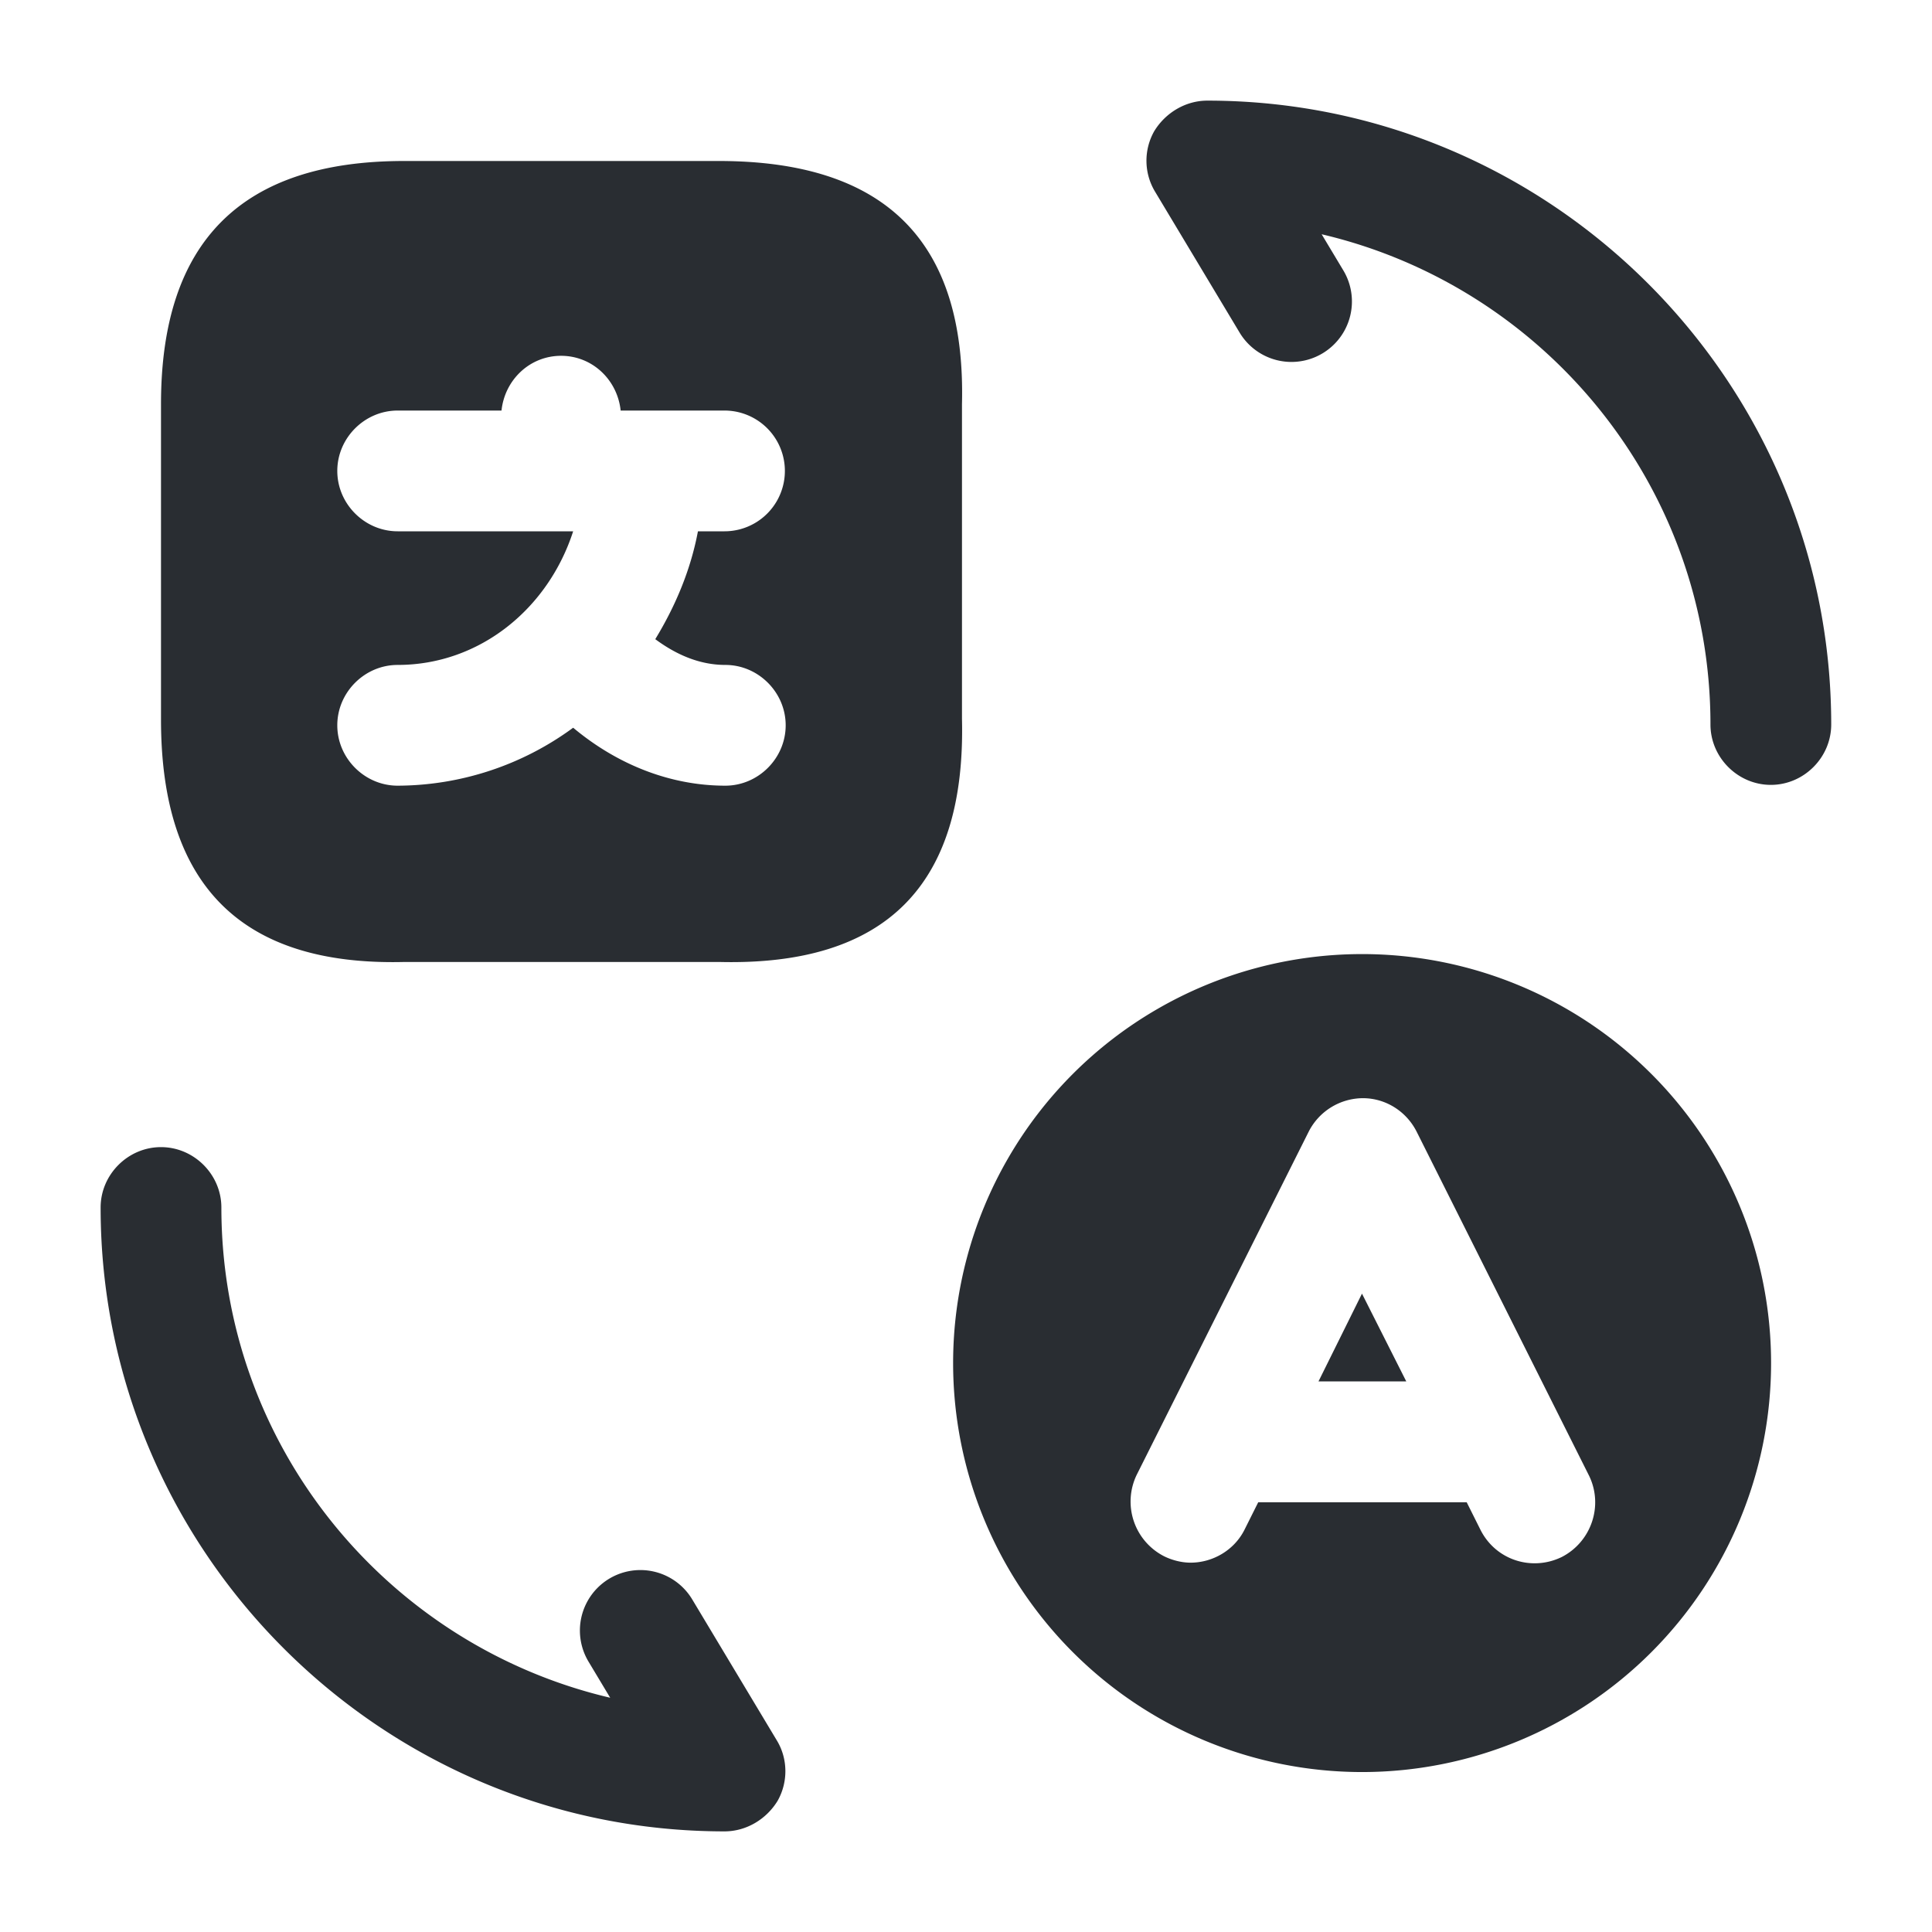 <svg width="24" height="24" fill="none" xmlns="http://www.w3.org/2000/svg">
  <path d="M8.93 2H5.02C3 2 2 3 2 5.02v3.92C2 11 3 12 5.02 11.95h3.92C11 12 12 11 11.95 8.93V5.02C12 3 11 2 8.93 2Zm.08 7.76c-.68 0-1.34-.26-1.89-.72a3.7 3.7 0 0 1-2.18.72c-.41 0-.75-.34-.75-.75s.34-.75.75-.75c1.02 0 1.87-.7 2.18-1.66H4.94c-.41 0-.75-.34-.75-.75s.34-.75.75-.75h1.29c.04-.38.35-.68.74-.68s.7.3.74.68H9a.749.749 0 1 1 0 1.5h-.33c-.09.48-.28.93-.53 1.34.27.2.56.32.87.32.41 0 .75.34.75.75s-.34.75-.75.75ZM9 22.75c-4.27 0-7.75-3.48-7.75-7.75 0-.41.34-.75.75-.75s.75.34.75.75c0 2.96 2.06 5.44 4.83 6.09l-.27-.45a.751.751 0 1 1 1.29-.77l1.05 1.75c.14.23.14.52.01.75-.14.23-.39.38-.66.38ZM21.998 9.75c-.41 0-.75-.34-.75-.75 0-2.96-2.06-5.44-4.83-6.09l.27.45a.751.751 0 1 1-1.29.77l-1.05-1.75a.745.745 0 0 1-.01-.75c.14-.23.39-.38.66-.38 4.27 0 7.75 3.48 7.75 7.75 0 .41-.34.75-.75.75ZM16.92 11.852a5.08 5.08 0 1 0 .001 10.161 5.08 5.08 0 0 0-.001-10.161Zm2.48 7.49c-.37.18-.82.04-1.01-.34l-.17-.34h-2.59l-.17.34c-.13.26-.4.41-.67.41-.11 0-.23-.03-.33-.08a.763.763 0 0 1-.34-1.01l2.14-4.27a.76.76 0 0 1 .67-.41c.28 0 .54.16.67.42l2.14 4.27c.18.37.03.82-.34 1.01Z" fill="#292D32"/>
  <path d="M16.379 17.16h1.09l-.55-1.09-.54 1.09Z" fill="#292D32"/>
</svg>
